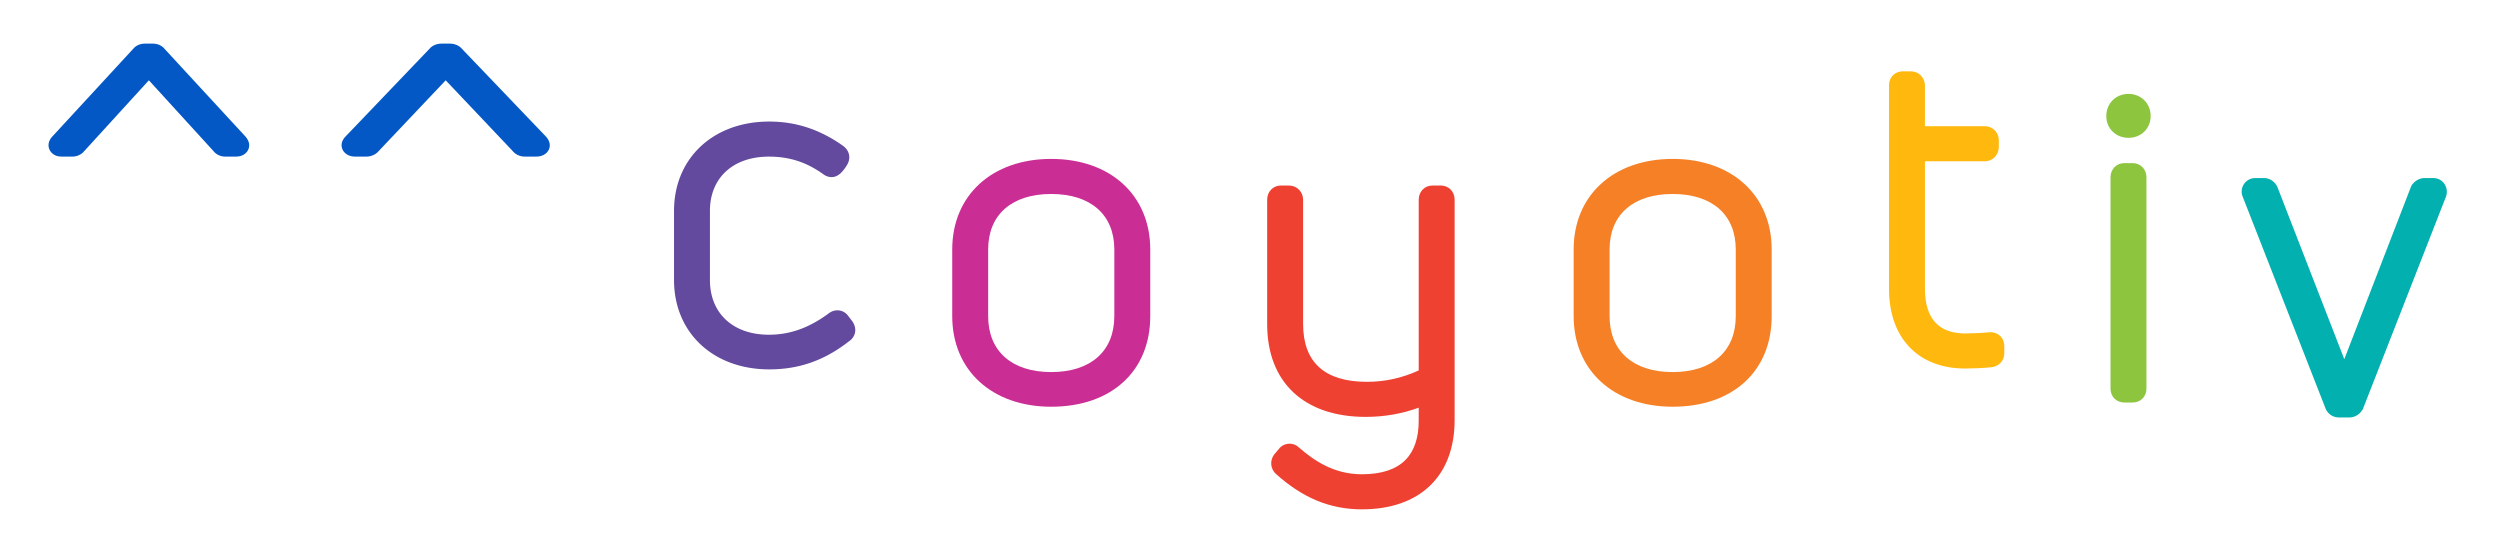 <svg xmlns="http://www.w3.org/2000/svg" width="1188.332" height="259.977"><switch><g><path fill="#634A9E" d="M365.641 175.578c-26.644 0-45.254-17.455-45.254-42.447v-32.906c0-24.992 18.611-42.446 45.254-42.446 12.733 0 24.248 3.802 35.198 11.624 3.104 2.331 3.675 5.977 1.737 9.098-1.699 2.738-3.975 5.687-7.289 5.687-.964 0-2.432-.235-3.943-1.366-8.049-5.771-16.062-8.371-25.904-8.371-16.996 0-27.982 10.119-27.982 25.775v32.906c0 15.779 10.986 25.973 27.982 25.973 10.07 0 19.136-3.236 28.537-10.19 1.539-1.159 3.065-1.408 4.071-1.408 2.143 0 4.088 1.069 5.329 2.932l1.8 2.321c1.29 1.905 1.637 3.881 1.155 5.702a6.45 6.45 0 01-2.76 3.749c-11.666 9.118-23.727 13.367-37.931 13.367z"/><path fill="#CA2D94" d="M499.689 193.332c-28.149 0-47.061-17.301-47.061-43.049V118.58c0-25.748 18.912-43.047 47.061-43.047 28.147 0 47.061 17.299 47.061 43.047v31.703c0 26.151-18.472 43.049-47.061 43.049zm0-101.128c-18.779 0-29.986 9.858-29.986 26.376v31.703c0 16.643 11.207 26.576 29.986 26.576 18.778 0 29.985-9.934 29.985-26.576V118.58c0-16.518-11.207-26.376-29.985-26.376z"/><path fill="#EE4131" d="M647.38 242.106c-15.184 0-28.24-5.409-41.091-17.024-2.404-2.396-2.684-5.981-.86-8.713l.364-.486 2.07-2.445c2.234-2.992 6.656-3.419 9.391-.865 7.373 6.373 16.715 12.862 30.126 12.862 9.256 0 16.216-2.292 20.684-6.812 4.266-4.311 6.382-10.736 6.295-19.107v-5.735c-7.85 2.886-16.41 4.386-25.171 4.386-29.343 0-46.863-16.469-46.863-44.052V94.922c0-3.838 2.81-6.729 6.531-6.729h3.811c3.776 0 6.735 2.956 6.735 6.729v58.991c0 18.3 10.223 27.579 30.39 27.579 8.499 0 16.75-1.818 24.568-5.412V94.922c0-3.838 2.805-6.729 6.529-6.729h4.012c3.726 0 6.531 2.892 6.531 6.729v104.739c-.001 26.578-16.469 42.445-44.052 42.445z"/><path fill="#F68026" d="M795.072 193.332c-28.147 0-47.061-17.301-47.061-43.049V118.58c0-25.748 18.913-43.047 47.061-43.047 28.15 0 47.064 17.299 47.064 43.047v31.703c0 26.151-18.477 43.049-47.064 43.049zm0-101.128c-18.778 0-29.985 9.858-29.985 26.376v31.703c0 16.643 11.207 26.576 29.985 26.576 18.781 0 29.988-9.934 29.988-26.576V118.58c0-16.518-11.207-26.376-29.988-26.376z"/><path fill="#FFB80E" d="M934.137 175.176c-22.343 0-36.225-14.496-36.225-37.832v-96.91c0-3.725 2.806-6.533 6.53-6.533h3.812c3.204 0 5.785 2.06 6.575 5.249l.156 1.284v19.551h28.585c3.537 0 6.53 2.989 6.53 6.529v3.414c0 3.711-2.931 6.729-6.53 6.729h-28.585v60.485c0 14.174 6.443 21.359 19.153 21.359 2.854 0 7.723-.198 11.513-.572l.527-.028c3.723 0 6.53 2.81 6.53 6.528v3.41c0 3.243-2.004 5.765-5.236 6.572l-.735.131c-3.896.41-9.399.634-12.6.634z"/><path fill="#8DC53E" d="M1013.744 191.324h-4.012c-3.724 0-6.53-2.809-6.53-6.53V84.27c0-3.839 2.806-6.73 6.53-6.73h4.012c3.724 0 6.529 2.892 6.529 6.73v100.524c0 3.722-2.805 6.53-6.529 6.53zm-2.005-125.804c-6.012 0-10.545-4.446-10.545-10.34 0-6.016 4.533-10.546 10.545-10.546 6.01 0 10.542 4.53 10.542 10.546.001 5.893-4.532 10.34-10.542 10.34z"/><path fill="#02B0AF" d="M1113.655 198.428h-1.928a6.8 6.8 0 01-6.459-4.639l-39.177-100.137a6.374 6.374 0 01.404-5.953A6.426 6.426 0 011072 84.64h4.213c2.896 0 5.185 1.984 6.169 3.949l.198.455 31.741 81.687 31.765-82.142c.981-1.963 3.485-3.949 6.369-3.949h4.215c1.97 0 3.791.885 4.998 2.432 1.245 1.598 1.685 3.766 1.175 5.797l-.208.646-39.536 101.061-.319.48c-1.411 2.111-3.665 3.371-6.038 3.371h-3.087z"/><g><path fill="#0458C6" d="M112.34 74.431h-5.417c-2.164 0-4.261-1.037-5.479-2.646l-30.68-33.613-30.705 33.639c-1.337 1.727-3.647 2.62-5.456 2.62h-5.419c-2.486 0-4.568-1.153-5.562-3.093-1.006-1.956-.646-4.254.97-6.145l38.655-41.912c1.307-1.622 3.319-2.541 5.58-2.541h3.868c2.261 0 4.271.919 5.58 2.541l38.535 41.772c1.738 2.036 2.098 4.333 1.092 6.288-.999 1.936-3.076 3.09-5.562 3.09z"/></g><g><path fill="#0458C6" d="M254.991 74.431h-5.619c-2.247 0-4.425-1.037-5.684-2.646l-31.834-33.613-31.858 33.639c-1.388 1.727-3.784 2.62-5.663 2.62h-5.619c-2.58 0-4.739-1.153-5.773-3.093-1.043-1.956-.669-4.254 1.009-6.145l40.109-41.912c1.356-1.622 3.441-2.541 5.788-2.541h4.012c2.344 0 4.432.919 5.788 2.541l39.983 41.772c1.803 2.036 2.177 4.333 1.134 6.288-1.037 1.936-3.194 3.09-5.773 3.09z"/></g></g></switch></svg>